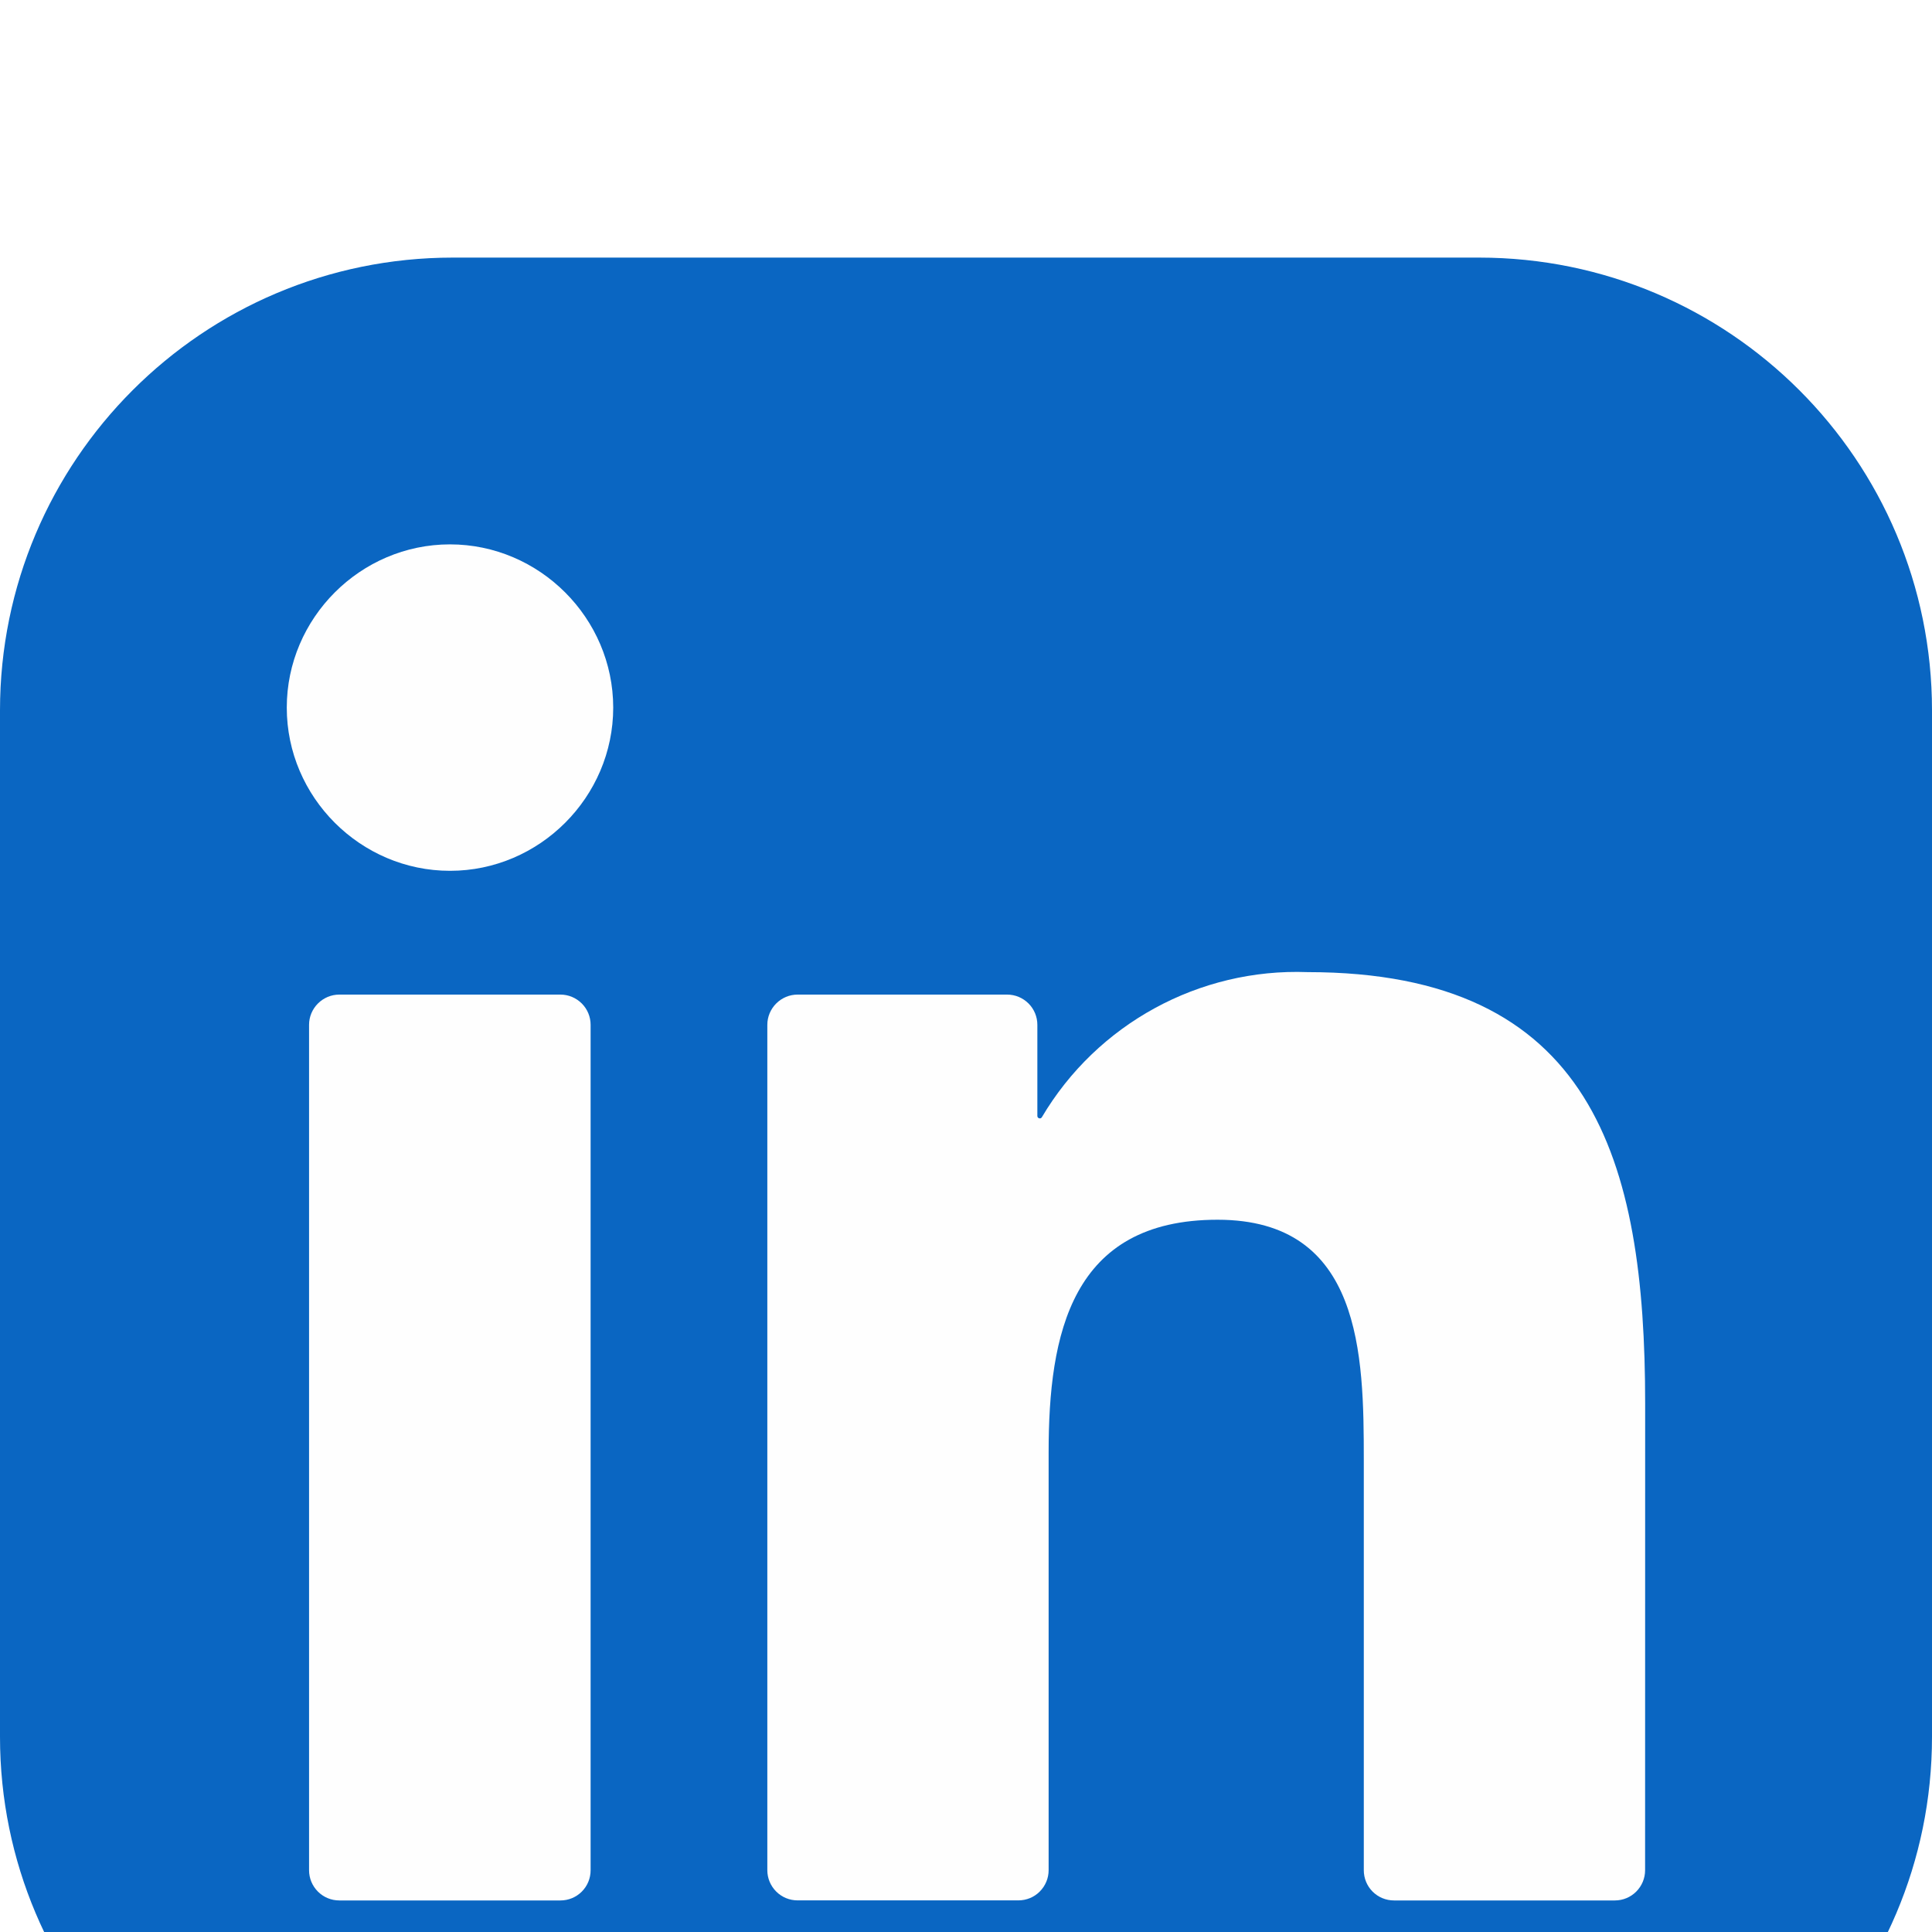 <svg width="30" height="30" viewBox="0 0 30 30" fill="none" xmlns="http://www.w3.org/2000/svg">
<g filter="url(#filter0_d_1941_181)">
<path d="M22.968 0H7.031C3.148 0 -0 3.148 -0 7.031V22.969C-0 26.852 3.148 30 7.031 30H22.968C26.852 30 30 26.852 30 22.969V7.031C30 3.148 26.852 0 22.968 0Z" fill="#FEFEFE"/>
<path d="M22.968 0H7.031C3.148 0 -0 3.148 -0 7.031V22.969C-0 26.852 3.148 30 7.031 30H22.968C26.852 30 30 26.852 30 22.969V7.031C30 3.148 26.852 0 22.968 0Z" fill="#0A66C2"/>
<path d="M21.646 25.51H25.076C25.2 25.51 25.319 25.461 25.407 25.373C25.495 25.285 25.545 25.166 25.545 25.041L25.546 17.794C25.546 14.006 24.73 11.095 20.304 11.095C18.621 11.032 17.034 11.9 16.178 13.348C16.174 13.355 16.167 13.361 16.16 13.364C16.152 13.367 16.144 13.367 16.136 13.365C16.128 13.363 16.121 13.358 16.116 13.352C16.111 13.345 16.108 13.337 16.108 13.329V11.913C16.108 11.789 16.059 11.67 15.971 11.582C15.883 11.494 15.764 11.444 15.639 11.444H12.384C12.26 11.444 12.141 11.494 12.053 11.582C11.965 11.67 11.915 11.789 11.915 11.913V25.041C11.915 25.165 11.965 25.284 12.053 25.372C12.141 25.46 12.26 25.509 12.384 25.509H15.814C15.938 25.509 16.058 25.46 16.145 25.372C16.233 25.284 16.283 25.165 16.283 25.041V18.552C16.283 16.717 16.631 14.94 18.906 14.94C21.148 14.94 21.177 17.039 21.177 18.67V25.041C21.177 25.166 21.226 25.285 21.314 25.373C21.402 25.461 21.521 25.51 21.646 25.51ZM4.453 6.988C4.453 8.378 5.597 9.522 6.988 9.522C8.378 9.522 9.522 8.377 9.522 6.987C9.521 5.597 8.377 4.453 6.987 4.453C5.597 4.453 4.453 5.597 4.453 6.988ZM5.268 25.51H8.703C8.827 25.51 8.946 25.461 9.034 25.373C9.122 25.285 9.171 25.166 9.171 25.041V11.913C9.171 11.789 9.122 11.67 9.034 11.582C8.946 11.494 8.827 11.444 8.703 11.444H5.268C5.144 11.444 5.025 11.494 4.937 11.582C4.849 11.67 4.799 11.789 4.799 11.913V25.041C4.799 25.166 4.849 25.285 4.937 25.373C5.025 25.461 5.144 25.51 5.268 25.51Z" fill="#FEFEFE"/>
</g>
<defs>
<filter id="filter0_d_1941_181" x="-4" y="0" width="38" height="38" filterUnits="userSpaceOnUse" color-interpolation-filters="sRGB">
<feFlood flood-opacity="0" result="BackgroundImageFix"/>
<feColorMatrix in="SourceAlpha" type="matrix" values="0 0 0 0 0 0 0 0 0 0 0 0 0 0 0 0 0 0 127 0" result="hardAlpha"/>
<feOffset dy="4"/>
<feGaussianBlur stdDeviation="2"/>
<feComposite in2="hardAlpha" operator="out"/>
<feColorMatrix type="matrix" values="0 0 0 0 0 0 0 0 0 0 0 0 0 0 0 0 0 0 0.25 0"/>
<feBlend mode="normal" in2="BackgroundImageFix" result="effect1_dropShadow_1941_181"/>
<feBlend mode="normal" in="SourceGraphic" in2="effect1_dropShadow_1941_181" result="shape"/>
</filter>
</defs>
</svg>
